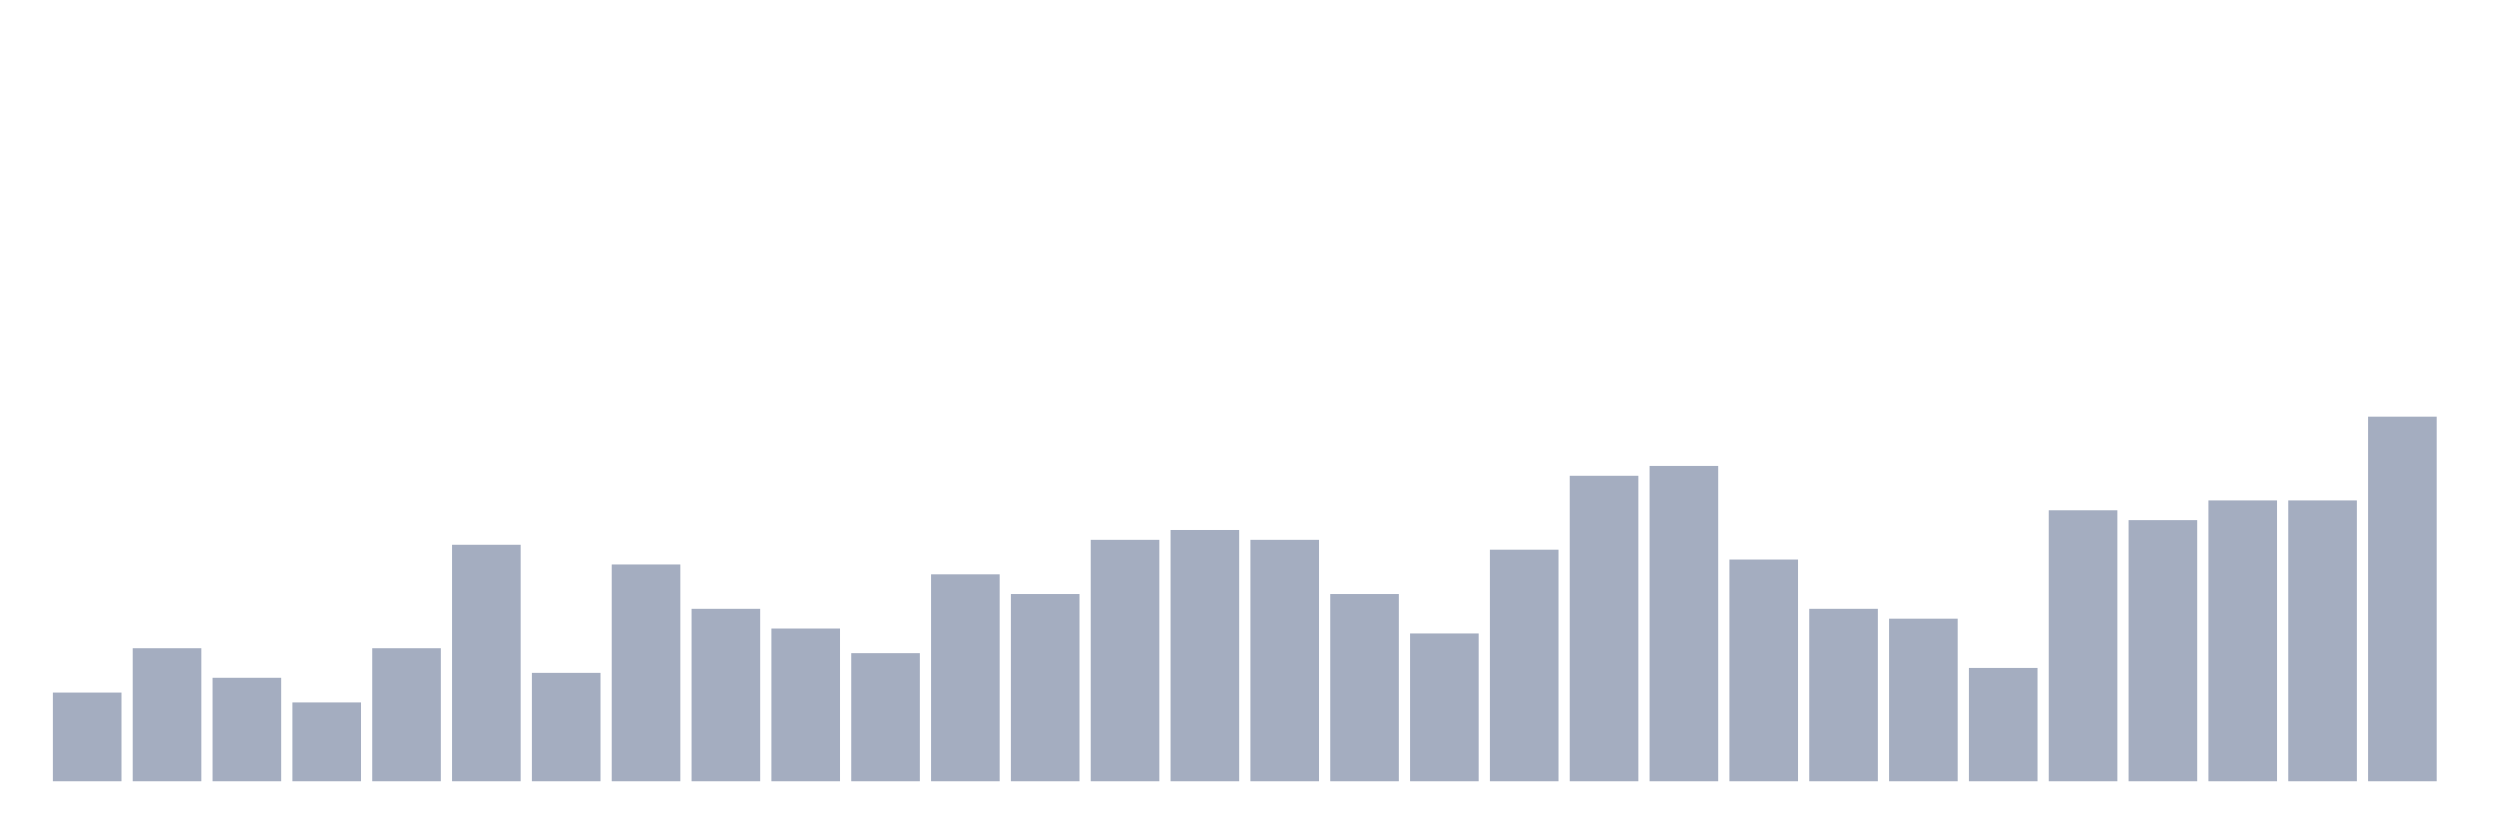 <svg xmlns="http://www.w3.org/2000/svg" viewBox="0 0 480 160"><g transform="translate(10,10)"><rect class="bar" x="0.153" width="13.175" y="122.973" height="17.027" fill="rgb(164,173,192)"></rect><rect class="bar" x="15.482" width="13.175" y="114.459" height="25.541" fill="rgb(164,173,192)"></rect><rect class="bar" x="30.81" width="13.175" y="120.135" height="19.865" fill="rgb(164,173,192)"></rect><rect class="bar" x="46.138" width="13.175" y="124.865" height="15.135" fill="rgb(164,173,192)"></rect><rect class="bar" x="61.466" width="13.175" y="114.459" height="25.541" fill="rgb(164,173,192)"></rect><rect class="bar" x="76.794" width="13.175" y="94.595" height="45.405" fill="rgb(164,173,192)"></rect><rect class="bar" x="92.123" width="13.175" y="119.189" height="20.811" fill="rgb(164,173,192)"></rect><rect class="bar" x="107.451" width="13.175" y="98.378" height="41.622" fill="rgb(164,173,192)"></rect><rect class="bar" x="122.779" width="13.175" y="106.892" height="33.108" fill="rgb(164,173,192)"></rect><rect class="bar" x="138.107" width="13.175" y="110.676" height="29.324" fill="rgb(164,173,192)"></rect><rect class="bar" x="153.436" width="13.175" y="115.405" height="24.595" fill="rgb(164,173,192)"></rect><rect class="bar" x="168.764" width="13.175" y="100.27" height="39.73" fill="rgb(164,173,192)"></rect><rect class="bar" x="184.092" width="13.175" y="104.054" height="35.946" fill="rgb(164,173,192)"></rect><rect class="bar" x="199.42" width="13.175" y="93.649" height="46.351" fill="rgb(164,173,192)"></rect><rect class="bar" x="214.748" width="13.175" y="91.757" height="48.243" fill="rgb(164,173,192)"></rect><rect class="bar" x="230.077" width="13.175" y="93.649" height="46.351" fill="rgb(164,173,192)"></rect><rect class="bar" x="245.405" width="13.175" y="104.054" height="35.946" fill="rgb(164,173,192)"></rect><rect class="bar" x="260.733" width="13.175" y="111.622" height="28.378" fill="rgb(164,173,192)"></rect><rect class="bar" x="276.061" width="13.175" y="95.541" height="44.459" fill="rgb(164,173,192)"></rect><rect class="bar" x="291.39" width="13.175" y="81.351" height="58.649" fill="rgb(164,173,192)"></rect><rect class="bar" x="306.718" width="13.175" y="79.459" height="60.541" fill="rgb(164,173,192)"></rect><rect class="bar" x="322.046" width="13.175" y="97.432" height="42.568" fill="rgb(164,173,192)"></rect><rect class="bar" x="337.374" width="13.175" y="106.892" height="33.108" fill="rgb(164,173,192)"></rect><rect class="bar" x="352.702" width="13.175" y="108.784" height="31.216" fill="rgb(164,173,192)"></rect><rect class="bar" x="368.031" width="13.175" y="118.243" height="21.757" fill="rgb(164,173,192)"></rect><rect class="bar" x="383.359" width="13.175" y="87.973" height="52.027" fill="rgb(164,173,192)"></rect><rect class="bar" x="398.687" width="13.175" y="89.865" height="50.135" fill="rgb(164,173,192)"></rect><rect class="bar" x="414.015" width="13.175" y="86.081" height="53.919" fill="rgb(164,173,192)"></rect><rect class="bar" x="429.344" width="13.175" y="86.081" height="53.919" fill="rgb(164,173,192)"></rect><rect class="bar" x="444.672" width="13.175" y="70" height="70" fill="rgb(164,173,192)"></rect></g></svg>